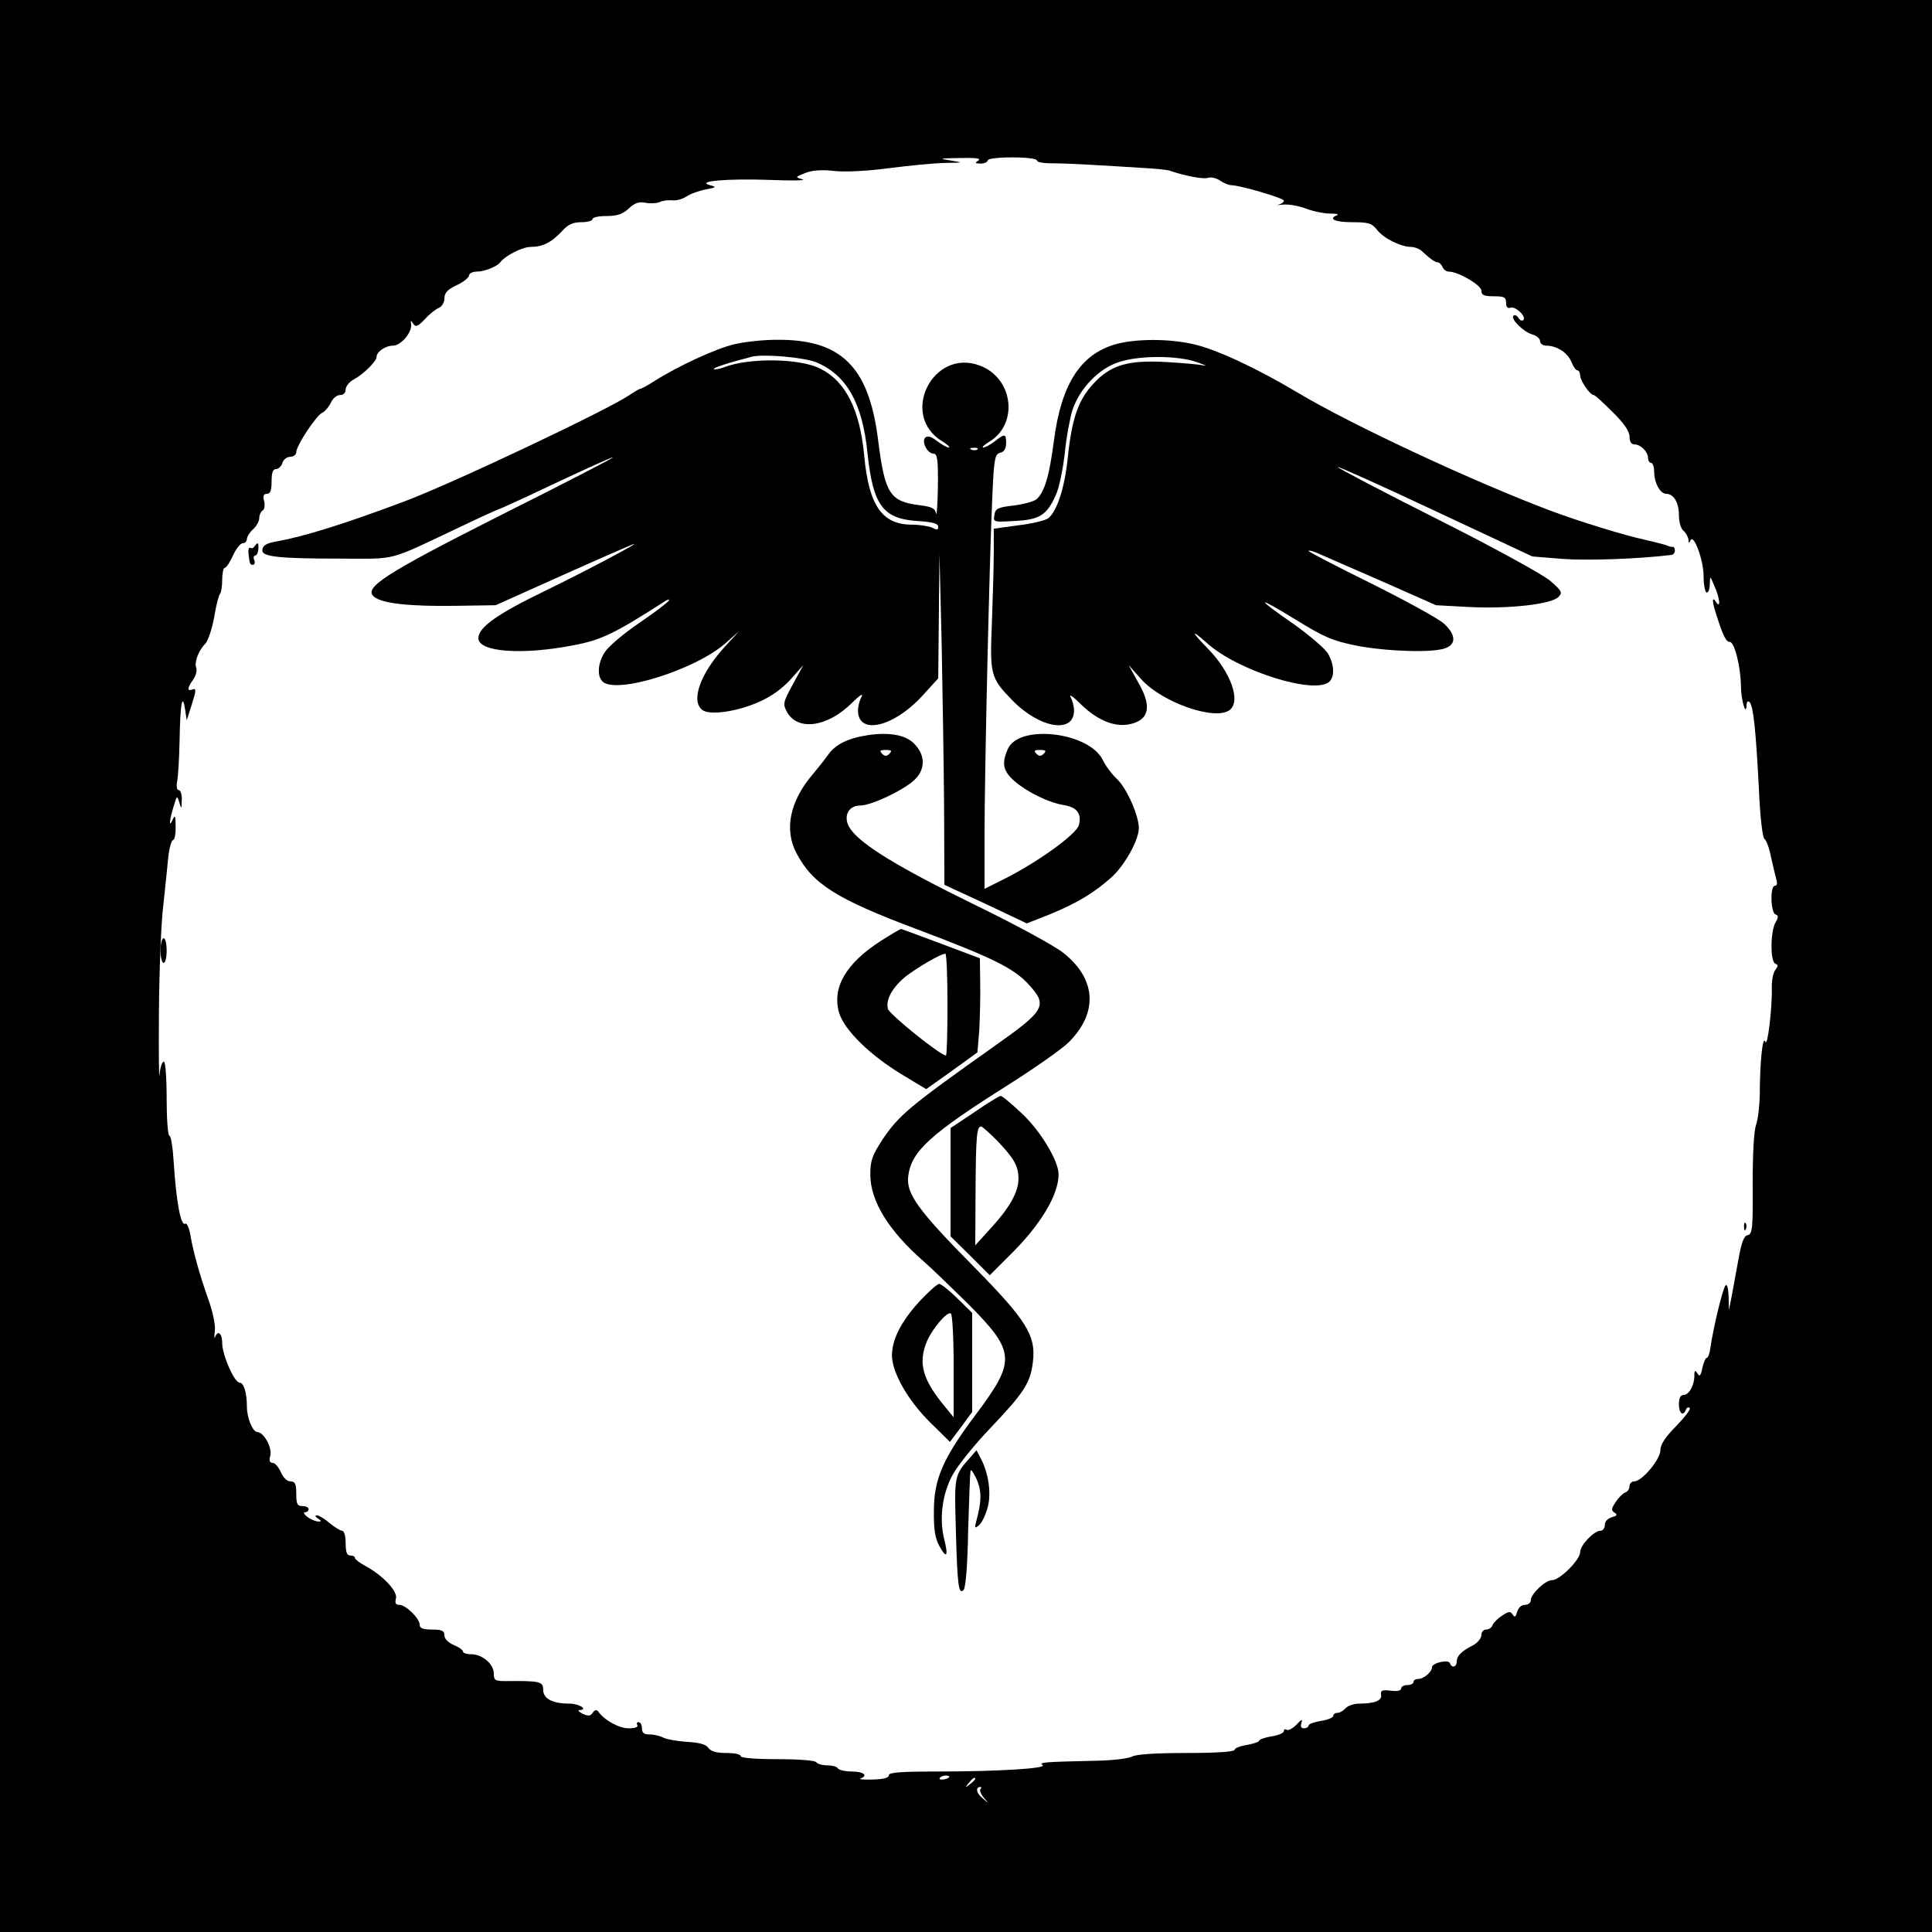 <?xml version="1.0" standalone="no"?>
<!DOCTYPE svg PUBLIC "-//W3C//DTD SVG 20010904//EN"
 "http://www.w3.org/TR/2001/REC-SVG-20010904/DTD/svg10.dtd">
<svg version="1.0" xmlns="http://www.w3.org/2000/svg"
 width="626pt" height="626pt" viewBox="0 0 626 626"
 preserveAspectRatio="xMidYMid meet">

<g transform="translate(0,626) scale(0.1,-0.1)"
fill="#000000" stroke="none">
<path d="M0 3130 l0 -3130 3130 0 3130 0 0 3130 0 3130 -3130 0 -3130 0 0
-3130z m3170 2610 c-12 -8 -11 -10 8 -10 12 0 22 5 22 10 0 6 33 10 80 10 44
0 80 -4 80 -10 0 -5 19 -9 43 -9 23 0 83 -2 132 -5 50 -3 124 -7 165 -10 41
-2 82 -6 90 -9 49 -17 112 -29 125 -23 9 3 26 -1 38 -9 12 -8 28 -15 36 -15
28 0 171 -42 171 -50 0 -5 -8 -11 -17 -13 -10 -2 -4 -2 14 0 17 2 51 -4 75
-13 23 -9 59 -16 78 -16 19 0 29 -2 23 -5 -31 -12 -8 -23 48 -23 53 0 64 -3
81 -25 21 -27 77 -55 110 -55 11 0 26 -6 33 -12 33 -30 45 -38 54 -38 5 0 11
-7 15 -15 3 -8 12 -15 20 -15 31 0 106 -44 106 -62 0 -14 8 -18 40 -18 34 0
40 -3 40 -21 0 -14 5 -19 14 -16 16 6 53 -29 42 -40 -4 -4 -11 -1 -16 7 -5 8
-12 11 -16 7 -11 -10 34 -54 62 -61 13 -4 24 -13 24 -21 0 -8 9 -15 20 -15 34
0 68 -22 81 -51 6 -16 15 -29 20 -29 5 0 9 -8 9 -17 1 -18 32 -63 44 -63 4 0
31 -25 61 -55 38 -37 55 -63 55 -80 0 -16 6 -25 16 -25 20 0 44 -24 44 -44 0
-9 5 -16 10 -16 6 0 10 -15 10 -32 1 -35 20 -68 39 -68 24 0 41 -29 41 -68 0
-23 6 -45 15 -52 8 -7 15 -20 16 -29 0 -11 2 -12 6 -3 10 26 43 -62 43 -115 0
-29 5 -53 10 -53 6 0 10 12 10 28 1 27 1 27 15 -7 18 -39 21 -76 5 -51 -13 20
-13 1 1 -41 22 -70 32 -89 44 -89 15 0 35 -79 36 -143 0 -45 17 -101 18 -62 1
12 4 15 10 10 12 -13 20 -86 30 -278 4 -94 12 -161 18 -165 6 -4 16 -30 21
-57 6 -28 14 -60 17 -72 5 -15 3 -23 -4 -23 -16 0 -14 -87 2 -93 10 -3 10 -9
0 -26 -7 -11 -13 -45 -13 -75 0 -35 5 -56 13 -59 9 -3 9 -7 0 -19 -7 -8 -12
-32 -12 -54 2 -69 -14 -200 -21 -179 -9 23 -18 -72 -18 -175 -1 -36 -6 -78
-12 -95 -7 -18 -11 -93 -11 -192 1 -144 -1 -162 -16 -165 -12 -2 -20 -22 -30
-78 -8 -41 -17 -95 -22 -120 l-9 -45 -1 45 c-1 27 -5 40 -10 35 -9 -10 -39
-134 -49 -202 -2 -18 -8 -33 -12 -33 -4 0 -10 -15 -14 -32 -5 -26 -9 -30 -16
-18 -8 12 -10 10 -10 -8 0 -32 -18 -62 -35 -62 -10 0 -15 -10 -15 -30 0 -30
14 -41 23 -17 2 6 8 9 12 5 4 -4 -16 -30 -44 -59 -36 -36 -51 -60 -51 -78 0
-30 -60 -101 -85 -101 -8 0 -15 -7 -15 -15 0 -9 -6 -18 -14 -21 -8 -3 -22 -17
-31 -31 -14 -21 -15 -27 -4 -34 11 -7 9 -10 -8 -15 -14 -4 -23 -14 -23 -25 0
-11 -7 -19 -15 -19 -20 0 -65 -47 -65 -69 0 -25 -66 -91 -91 -91 -22 0 -69
-45 -69 -65 0 -8 -8 -15 -19 -15 -11 0 -21 -9 -25 -22 -5 -18 -8 -20 -15 -9
-7 11 -13 10 -34 -4 -14 -9 -28 -23 -31 -31 -3 -8 -12 -14 -21 -14 -8 0 -15
-8 -15 -18 0 -10 -12 -25 -27 -33 -38 -19 -53 -35 -53 -53 0 -18 -16 -22 -22
-5 -4 13 -58 1 -58 -13 0 -15 -27 -38 -44 -38 -9 0 -16 -4 -16 -10 0 -5 -9
-10 -20 -10 -11 0 -20 -5 -20 -11 0 -7 -13 -10 -34 -7 -28 3 -33 1 -31 -13 4
-19 -21 -29 -71 -29 -17 0 -37 -7 -44 -15 -7 -8 -19 -15 -26 -15 -8 0 -14 -4
-14 -10 0 -5 -18 -13 -40 -16 -22 -4 -40 -10 -40 -15 0 -5 -7 -9 -15 -9 -9 0
-12 6 -8 18 4 13 1 12 -16 -6 -12 -12 -26 -20 -32 -17 -5 4 -9 1 -9 -4 0 -6
-18 -14 -40 -17 -22 -4 -40 -10 -40 -14 0 -4 -18 -10 -40 -14 -22 -3 -40 -11
-40 -16 0 -6 -60 -10 -156 -10 -101 0 -163 -4 -177 -12 -12 -6 -62 -12 -112
-13 -173 -4 -190 -5 -177 -14 18 -11 -144 -21 -340 -21 -120 0 -158 -3 -158
-12 0 -9 -18 -13 -53 -14 -28 -1 -46 1 -39 3 26 10 10 23 -27 23 -22 0 -43 5
-46 10 -3 6 -19 10 -35 10 -16 0 -32 5 -35 10 -4 6 -57 10 -126 10 -73 0 -119
4 -119 10 0 6 -21 10 -46 10 -32 0 -51 5 -59 17 -8 11 -30 17 -68 19 -31 2
-65 8 -76 13 -11 6 -31 11 -45 11 -19 0 -26 5 -26 20 0 11 -5 20 -11 20 -5 0
-7 -4 -4 -10 4 -6 -8 -10 -28 -10 -31 0 -79 26 -99 55 -5 6 -11 5 -17 -4 -8
-12 -14 -12 -33 -4 -13 7 -17 12 -10 12 29 2 -2 21 -33 21 -55 0 -85 16 -85
45 0 27 -11 29 -122 28 -34 0 -38 3 -38 24 0 31 -36 62 -72 63 -16 0 -28 4
-28 9 0 5 -13 14 -30 21 -18 8 -30 20 -30 31 0 15 -8 19 -40 19 -29 0 -40 4
-40 15 0 21 -45 65 -66 65 -12 0 -15 6 -11 21 6 23 -42 74 -99 105 -19 10 -34
22 -34 26 0 5 -7 8 -15 8 -11 0 -15 11 -15 40 0 23 -5 40 -11 40 -6 0 -24 11
-41 25 -16 14 -35 25 -41 25 -7 0 -6 -4 3 -10 13 -9 13 -10 0 -10 -8 1 -24 7
-34 15 -11 8 -14 15 -8 15 7 0 12 5 12 10 0 6 -9 10 -20 10 -17 0 -20 7 -20
40 0 32 -4 40 -19 40 -11 0 -23 12 -31 30 -7 16 -19 30 -26 30 -10 0 -13 7 -8
24 6 26 -21 75 -42 76 -15 0 -34 45 -34 83 0 44 -10 77 -24 77 -17 1 -56 90
-56 128 0 32 -14 43 -23 20 -3 -7 -3 1 -1 17 3 18 -5 60 -21 105 -29 82 -49
154 -59 213 -4 21 -11 35 -16 32 -14 -9 -29 71 -37 198 -3 48 -9 87 -14 87 -5
0 -9 54 -9 120 0 68 -4 120 -9 120 -6 0 -12 -19 -14 -42 -2 -24 -3 67 -2 202
1 135 7 290 14 345 6 55 13 125 16 155 3 30 10 57 16 58 5 2 9 22 8 45 0 33
-2 38 -9 22 -13 -29 -12 -6 2 40 11 38 12 39 19 15 7 -23 7 -23 8 8 1 17 -4
32 -10 32 -6 0 -8 11 -5 28 3 15 7 77 8 137 2 115 9 154 18 95 l5 -34 17 53
c14 44 14 52 2 47 -18 -7 -18 4 2 32 9 13 13 30 10 38 -7 18 7 56 29 78 9 9
22 48 29 86 6 38 15 72 19 76 4 4 7 25 7 46 0 21 4 38 8 38 5 0 17 18 27 40
10 22 24 40 32 40 7 0 13 6 13 13 0 8 9 22 20 32 11 10 20 26 20 36 0 10 5 21
11 25 6 3 8 17 5 30 -5 17 -2 24 9 24 11 0 15 11 15 40 0 28 4 40 14 40 8 0
18 9 21 20 3 11 15 20 26 20 10 0 19 7 19 15 0 21 66 121 85 128 8 4 20 18 27
32 6 14 19 25 30 25 11 0 18 7 18 18 0 10 12 25 27 33 29 15 73 58 73 72 0 17
29 37 53 37 27 0 63 44 59 70 -2 13 -1 13 7 1 8 -12 15 -9 38 15 15 17 36 33
46 37 9 4 17 17 17 30 0 18 10 29 40 43 22 10 40 25 40 32 0 6 12 12 26 12 24
0 63 16 74 29 17 23 73 51 100 51 38 0 67 14 102 52 19 21 35 28 62 28 20 0
36 5 36 10 0 6 20 10 45 10 35 0 52 6 72 24 20 19 34 23 54 19 16 -3 36 -2 46
2 10 5 28 7 41 6 13 -2 33 4 46 12 13 9 41 19 62 23 36 7 37 8 14 14 -47 13
58 22 195 17 72 -3 119 -2 105 2 -24 7 -24 7 8 20 22 9 52 12 95 7 37 -4 109
0 177 9 62 8 143 16 179 17 64 1 64 1 21 8 -40 6 -37 7 30 8 52 1 70 -1 60 -8z
m-95 -5239 c-9 -8 -36 -10 -30 -2 2 4 11 8 20 8 8 0 13 -3 10 -6z m85 -5 c0
-2 -8 -10 -17 -17 -16 -13 -17 -12 -4 4 13 16 21 21 21 13z m17 -33 c-4 -3 1
-16 10 -27 18 -21 18 -21 -4 -2 -20 16 -23 36 -6 36 4 0 3 -3 0 -7z"/>
<path d="M2377 5144 c-58 -14 -180 -70 -257 -119 -22 -14 -42 -25 -46 -25 -3
0 -18 -9 -33 -19 -65 -46 -576 -288 -734 -347 -192 -72 -321 -112 -409 -128
-36 -6 -48 -14 -48 -30 0 -20 57 -26 248 -26 195 0 150 -12 400 106 63 30 116
54 118 54 2 0 41 18 87 39 169 80 280 131 283 129 1 -2 -161 -86 -361 -186
-384 -194 -451 -238 -411 -267 28 -21 116 -30 261 -28 l131 2 214 96 c118 53
222 98 230 101 37 14 -149 -85 -285 -151 -155 -75 -215 -118 -215 -153 0 -45
143 -55 307 -23 91 17 134 38 293 140 13 9 21 11 17 5 -4 -7 -48 -40 -98 -74
-50 -34 -99 -76 -110 -94 -22 -35 -25 -76 -7 -94 43 -43 300 37 399 124 l44
39 -47 -51 c-79 -87 -110 -174 -73 -204 23 -19 114 -6 185 26 39 17 76 44 102
73 l41 46 -34 -62 c-32 -59 -33 -64 -19 -90 35 -63 132 -49 211 30 24 24 37
32 31 20 -7 -12 -12 -32 -12 -45 0 -81 115 -55 210 49 l50 55 2 201 2 202 7
-285 c3 -157 7 -398 8 -536 l1 -251 134 -62 133 -63 76 30 c87 36 141 68 199
120 42 38 88 120 88 159 0 40 -39 129 -71 159 -17 16 -37 43 -45 60 -44 93
-275 119 -309 36 -20 -47 -15 -70 22 -103 42 -36 111 -70 162 -78 41 -7 56
-28 47 -64 -7 -29 -132 -120 -244 -176 l-62 -31 0 173 c0 204 17 939 26 1114
5 108 8 122 25 126 13 3 19 14 19 31 0 31 -4 32 -37 6 -14 -11 -31 -20 -37
-20 -6 0 3 9 20 19 95 58 77 205 -30 246 -153 59 -263 -160 -123 -245 18 -11
27 -20 21 -20 -6 0 -23 10 -38 21 -19 15 -31 18 -38 11 -13 -13 7 -52 27 -52
12 0 15 -19 14 -107 -1 -60 -4 -98 -6 -87 -3 17 -14 22 -53 27 -97 12 -113 37
-135 213 -30 237 -120 325 -329 323 -45 0 -107 -7 -139 -15z m268 -58 c98 -41
150 -132 166 -296 18 -166 49 -210 159 -218 51 -3 70 -8 70 -19 0 -10 -4 -11
-19 -3 -11 5 -41 10 -66 10 -97 0 -140 62 -155 225 -14 148 -60 239 -141 280
-65 34 -230 37 -313 5 -16 -6 -31 -8 -33 -6 -4 4 45 20 122 40 38 10 171 -2
210 -18z m522 -282 c-3 -3 -12 -4 -19 -1 -8 3 -5 6 6 6 11 1 17 -2 13 -5z
m215 -986 c-9 -9 -15 -9 -24 0 -9 9 -7 12 12 12 19 0 21 -3 12 -12z"/>
<path d="M3616 5145 c-114 -32 -177 -128 -201 -312 -15 -116 -31 -169 -57
-191 -9 -7 -42 -16 -74 -20 -52 -6 -59 -10 -62 -31 -4 -23 -3 -23 66 -19 81 4
104 19 133 84 11 23 23 84 29 135 5 52 17 115 25 141 24 70 85 133 148 154 65
23 194 23 257 0 25 -9 34 -13 20 -10 -14 3 -68 8 -122 11 -124 7 -180 -10
-236 -71 -48 -52 -69 -112 -82 -237 -10 -98 -34 -173 -63 -198 -9 -7 -53 -18
-97 -23 l-80 -11 0 -76 c0 -42 -3 -144 -6 -226 -7 -171 -5 -181 65 -253 89
-92 201 -111 201 -34 0 13 -5 32 -11 43 -6 11 7 3 28 -18 65 -65 131 -87 187
-62 41 19 43 60 5 126 l-32 58 41 -46 c68 -76 242 -136 287 -99 36 29 3 121
-69 196 -57 58 -60 69 -6 21 100 -91 353 -170 398 -125 17 17 15 55 -5 90 -10
17 -60 59 -110 95 -127 88 -125 95 4 16 94 -58 120 -69 198 -85 99 -19 249
-24 289 -8 35 13 33 44 -5 79 -17 16 -123 74 -235 130 -112 55 -204 103 -204
106 0 3 15 -1 33 -9 17 -8 110 -48 206 -90 l174 -77 111 -6 c127 -6 263 9 286
33 13 14 11 19 -27 52 -25 21 -183 108 -368 201 -179 90 -323 166 -321 168 2
2 145 -62 317 -143 l314 -147 99 -8 c78 -6 248 0 352 13 6 1 11 7 11 14 0 7
-3 12 -6 12 -3 -1 -13 1 -21 5 -8 3 -40 11 -70 18 -66 14 -211 59 -300 92
-251 94 -648 279 -824 384 -134 80 -263 140 -336 157 -79 19 -188 19 -254 1z"/>
<path d="M825 4490 c-4 -6 -10 -8 -14 -5 -5 2 -7 -6 -6 -18 4 -35 5 -37 15
-37 5 0 7 7 4 15 -4 8 -2 15 3 15 5 0 9 9 10 20 2 22 -2 25 -12 10z"/>
<path d="M2812 3878 c-65 -10 -105 -30 -129 -64 -10 -14 -32 -42 -49 -62 -75
-88 -94 -180 -53 -257 53 -100 129 -148 393 -247 244 -92 313 -126 361 -180
60 -66 51 -82 -112 -197 -278 -197 -310 -224 -364 -304 -33 -51 -39 -67 -39
-113 0 -86 60 -183 175 -283 22 -19 85 -80 141 -135 155 -156 157 -184 26
-359 -106 -141 -136 -209 -136 -312 -1 -59 4 -89 17 -113 24 -45 31 -35 16 22
-16 66 -6 146 28 208 15 28 71 98 124 153 108 114 128 144 136 214 10 84 -22
134 -191 306 -182 184 -221 238 -213 295 10 80 72 136 324 295 87 55 175 117
196 138 96 96 89 205 -17 289 -28 23 -159 94 -291 158 -241 118 -361 191 -398
242 -28 37 -11 78 30 78 36 0 140 49 176 83 34 32 36 76 4 112 -27 33 -82 44
-155 33z m70 -60 c-9 -9 -15 -9 -24 0 -9 9 -7 12 12 12 19 0 21 -3 12 -12z"/>
<path d="M2855 3212 c-114 -73 -160 -152 -136 -234 17 -56 100 -137 204 -200
l78 -47 83 59 83 60 6 72 c2 40 4 109 3 153 l-1 80 -125 47 c-69 26 -127 47
-130 48 -3 0 -32 -17 -65 -38z m215 -207 c0 -91 -2 -165 -5 -165 -18 0 -184
134 -188 151 -8 30 15 71 60 107 37 28 110 71 126 72 4 0 7 -74 7 -165z"/>
<path d="M520 3180 c0 -22 5 -40 10 -40 6 0 10 18 10 40 0 22 -4 40 -10 40 -5
0 -10 -18 -10 -40z"/>
<path d="M3158 2657 l-78 -52 0 -175 0 -176 64 -63 63 -63 64 64 c100 98 159
196 159 263 0 44 -60 143 -121 199 -33 31 -63 56 -67 55 -4 0 -42 -23 -84 -52z
m74 -94 c54 -57 68 -81 68 -123 0 -42 -29 -94 -90 -160 l-50 -55 1 180 c1 175
4 205 18 205 4 0 27 -21 53 -47z"/>
<path d="M5651 2284 c0 -11 3 -14 6 -6 3 7 2 16 -1 19 -3 4 -6 -2 -5 -13z"/>
<path d="M2979 2043 c-60 -66 -88 -122 -89 -174 0 -55 51 -146 124 -218 l64
-63 36 48 36 49 0 160 0 161 -48 47 c-26 26 -53 47 -59 47 -6 0 -35 -26 -64
-57z m111 -209 l0 -166 -24 29 c-77 92 -92 145 -63 216 18 42 66 99 78 91 5
-3 9 -80 9 -170z"/>
<path d="M3144 1538 c-52 -58 -52 -59 -47 -231 5 -185 9 -215 25 -199 7 7 13
79 15 194 3 101 6 188 8 193 1 6 10 -8 20 -29 16 -39 16 -70 -2 -136 -6 -22
-4 -23 9 -12 9 7 21 32 28 57 13 46 3 114 -24 163 l-12 23 -20 -23z"/>
</g>
</svg>
